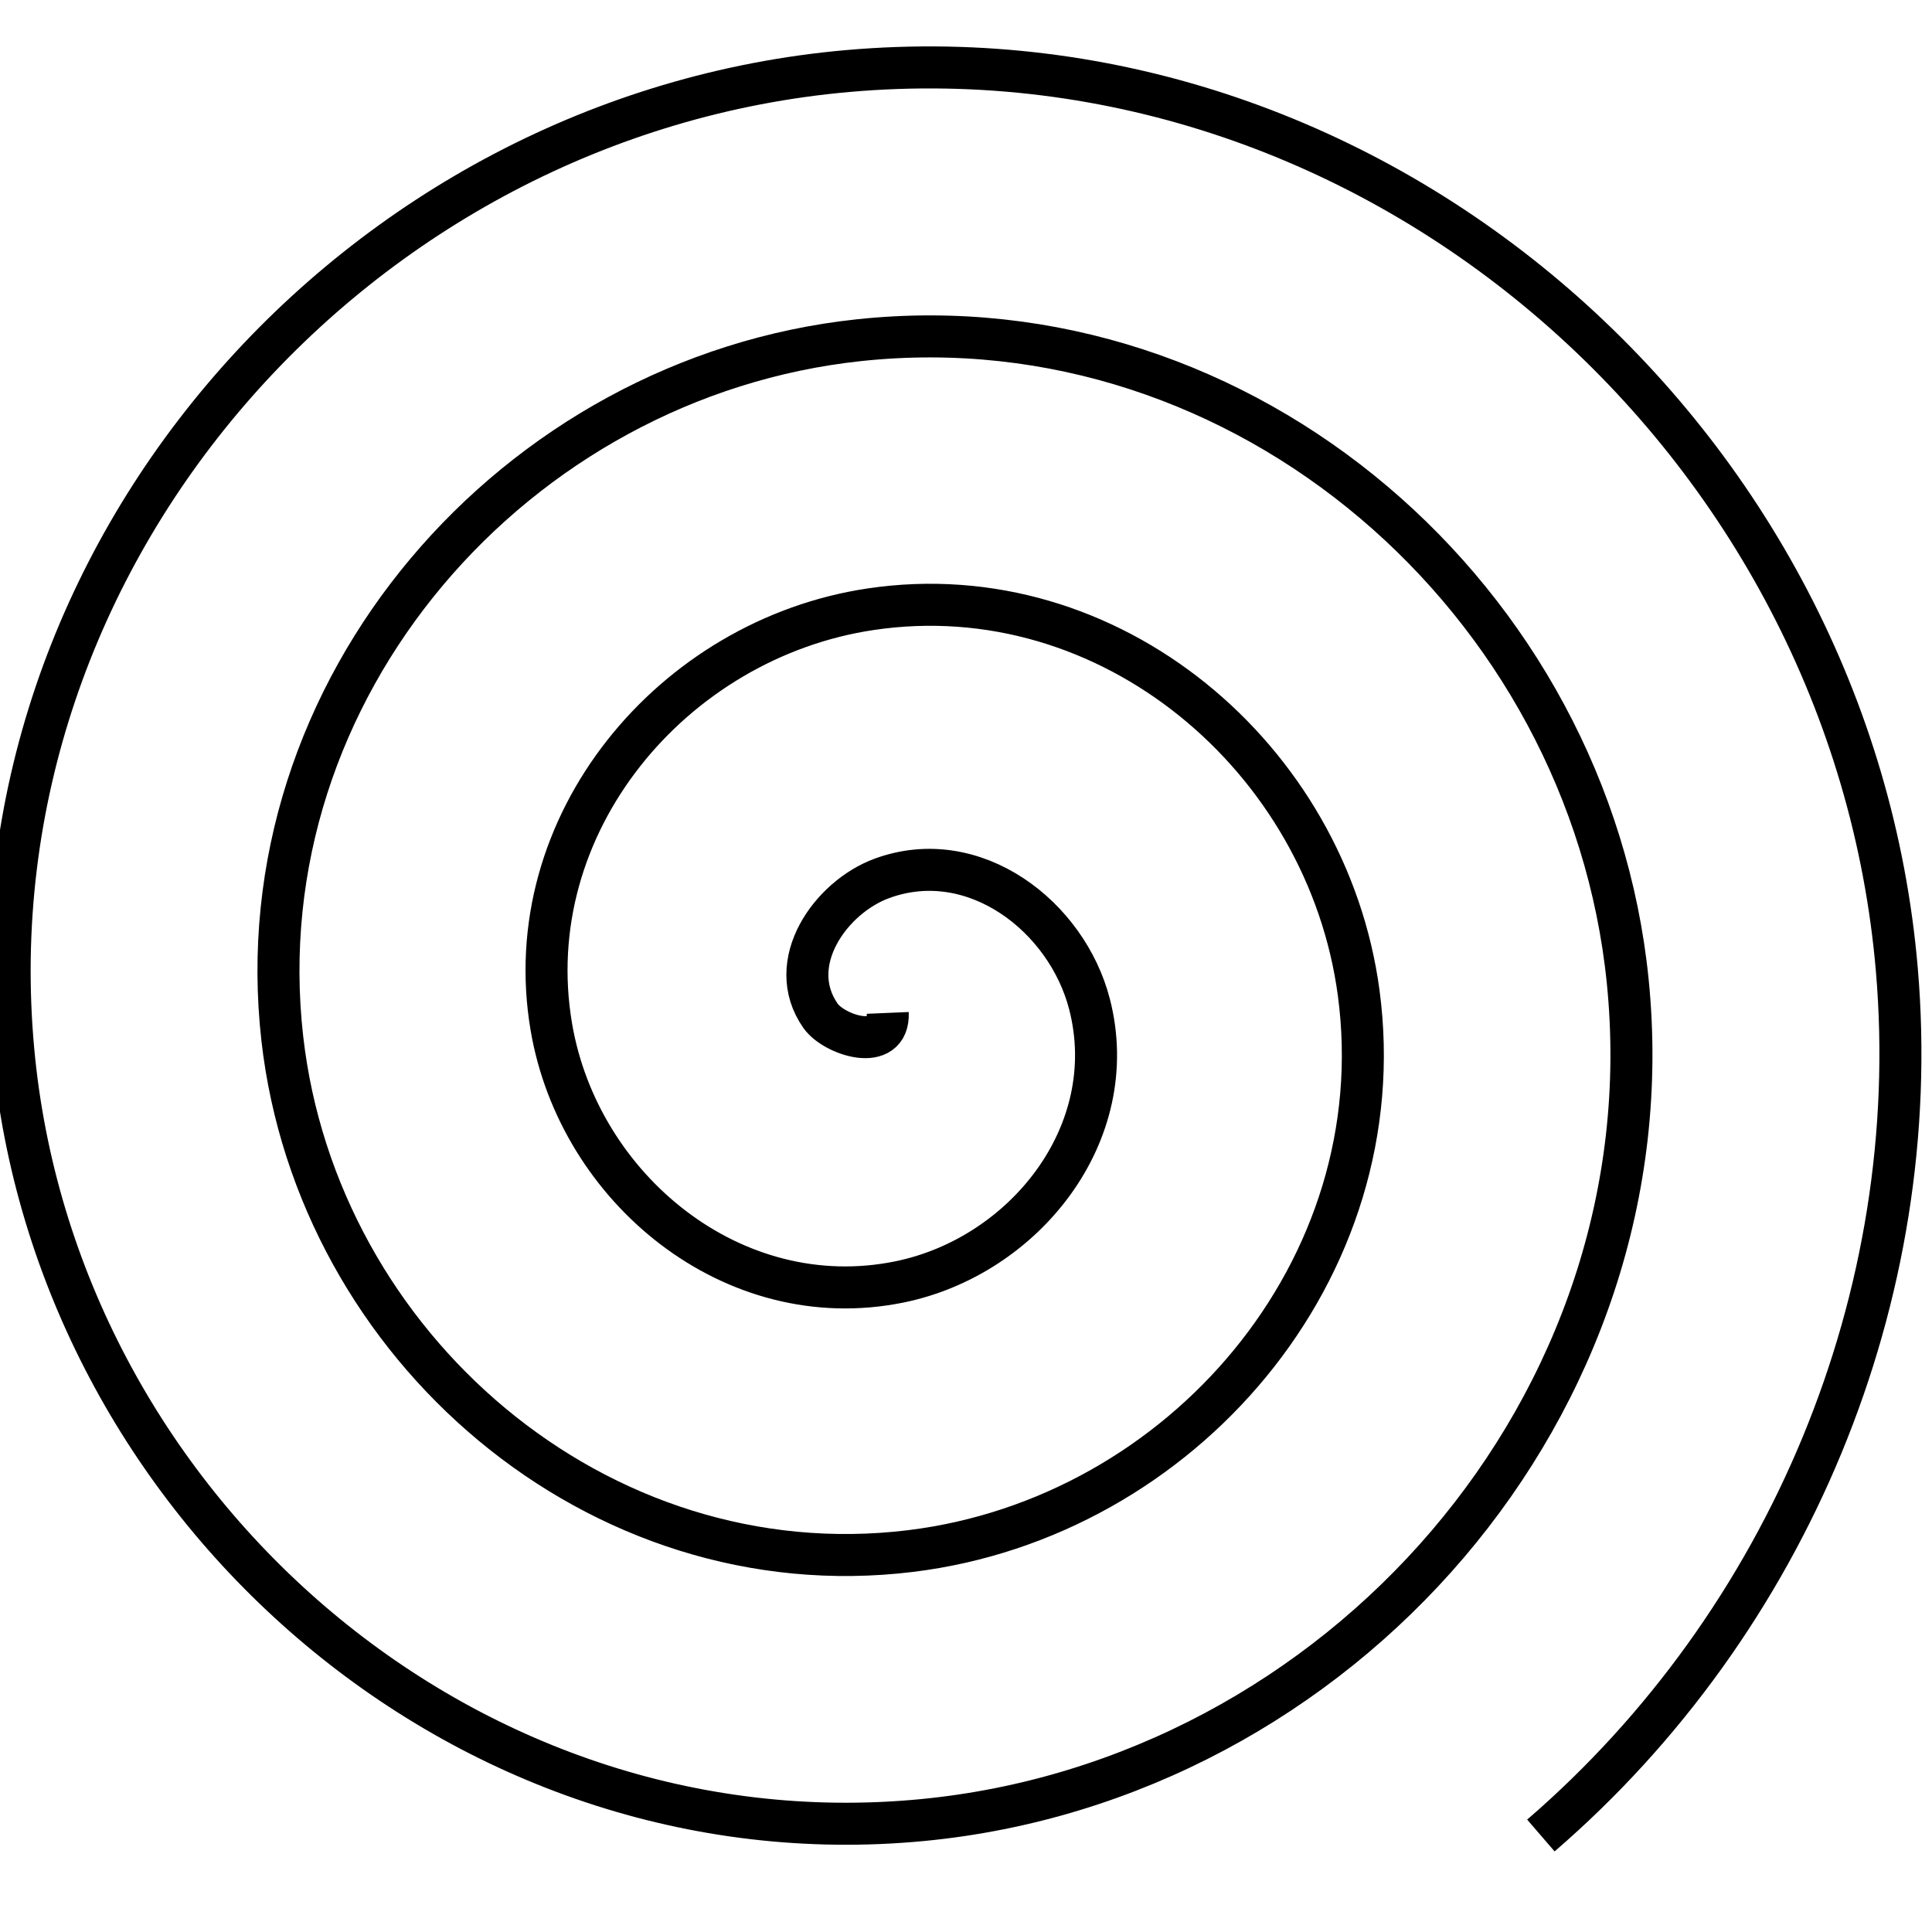 <?xml version="1.0" encoding="UTF-8" standalone="no"?>
<!-- Created with Inkscape (http://www.inkscape.org/) -->

<svg
   xmlns:dc="http://purl.org/dc/elements/1.1/"
   xmlns:cc="http://creativecommons.org/ns#"
   xmlns:rdf="http://www.w3.org/1999/02/22-rdf-syntax-ns#"
   xmlns:svg="http://www.w3.org/2000/svg"
   xmlns="http://www.w3.org/2000/svg"
   xmlns:sodipodi="http://sodipodi.sourceforge.net/DTD/sodipodi-0.dtd"
   xmlns:inkscape="http://www.inkscape.org/namespaces/inkscape"
   width="50"
   height="50"
   viewBox="0 0 50 50"
   id="svg2"
   version="1.1"
   inkscape:version="0.91 r13725"
   sodipodi:docname="spiral.svg">
  <defs
     id="defs4" />
  <sodipodi:namedview
     id="base"
     pagecolor="#ffffff"
     bordercolor="#666666"
     borderopacity="1.0"
     inkscape:pageopacity="0.0"
     inkscape:pageshadow="2"
     inkscape:zoom="5.6"
     inkscape:cx="45.027539"
     inkscape:cy="41.761865"
     inkscape:document-units="px"
     inkscape:current-layer="layer1"
     showgrid="true"
     showguides="false"
     inkscape:window-width="1366"
     inkscape:window-height="705"
     inkscape:window-x="-8"
     inkscape:window-y="-8"
     inkscape:window-maximized="1"
     units="px">
    <inkscape:grid
       type="xygrid"
       id="grid4136" />
  </sodipodi:namedview>
  <g
     inkscape:label="Layer 1"
     inkscape:groupmode="layer"
     id="layer1"
     transform="translate(0,-1002.362)">
    <path
       sodipodi:type="spiral"
       style="fill:none;fill-rule:evenodd;stroke:#000000;stroke-width:1px;stroke-linecap:butt;stroke-linejoin:miter;stroke-opacity:1"
       id="path4142"
       sodipodi:cx="25"
       sodipodi:cy="1027.3621"
       sodipodi:expansion="1"
       sodipodi:revolution="3.9000001"
       sodipodi:radius="25"
       sodipodi:argument="-19.373156"
       sodipodi:t0="0"
       d="m 25,1027.362 c 0.835,-0.482 1.062,0.888 0.801,1.388 -0.706,1.355 -2.614,1.092 -3.577,0.215 -1.723,-1.57 -1.237,-4.318 0.372,-5.766 2.362,-2.125 6.048,-1.394 7.955,0.958 2.543,3.135 1.555,7.787 -1.545,10.145 -3.901,2.967 -9.53,1.719 -12.334,-2.132 -3.395,-4.663 -1.884,-11.277 2.718,-14.523 5.424,-3.825 13.024,-2.051 16.712,3.305 4.257,6.183 2.218,14.773 -3.891,18.901 -6.942,4.69 -16.523,2.385 -21.09,-4.478 -5.124,-7.7 -2.553,-18.273 5.064,-23.279 8.457,-5.558 20.024,-2.722 25.468,5.651 5.992,9.215 2.89,21.774 -6.238,27.657 -9.972,6.427 -23.526,3.059 -29.847,-6.824 -6.862,-10.729 -3.227,-25.277 7.411,-32.036 6.581,-4.181 14.956,-4.893 22.188,-2.021"
       transform="matrix(-0.503,0.964,-0.964,-0.503,1025.927,1521.239)" />
  </g>
</svg>
